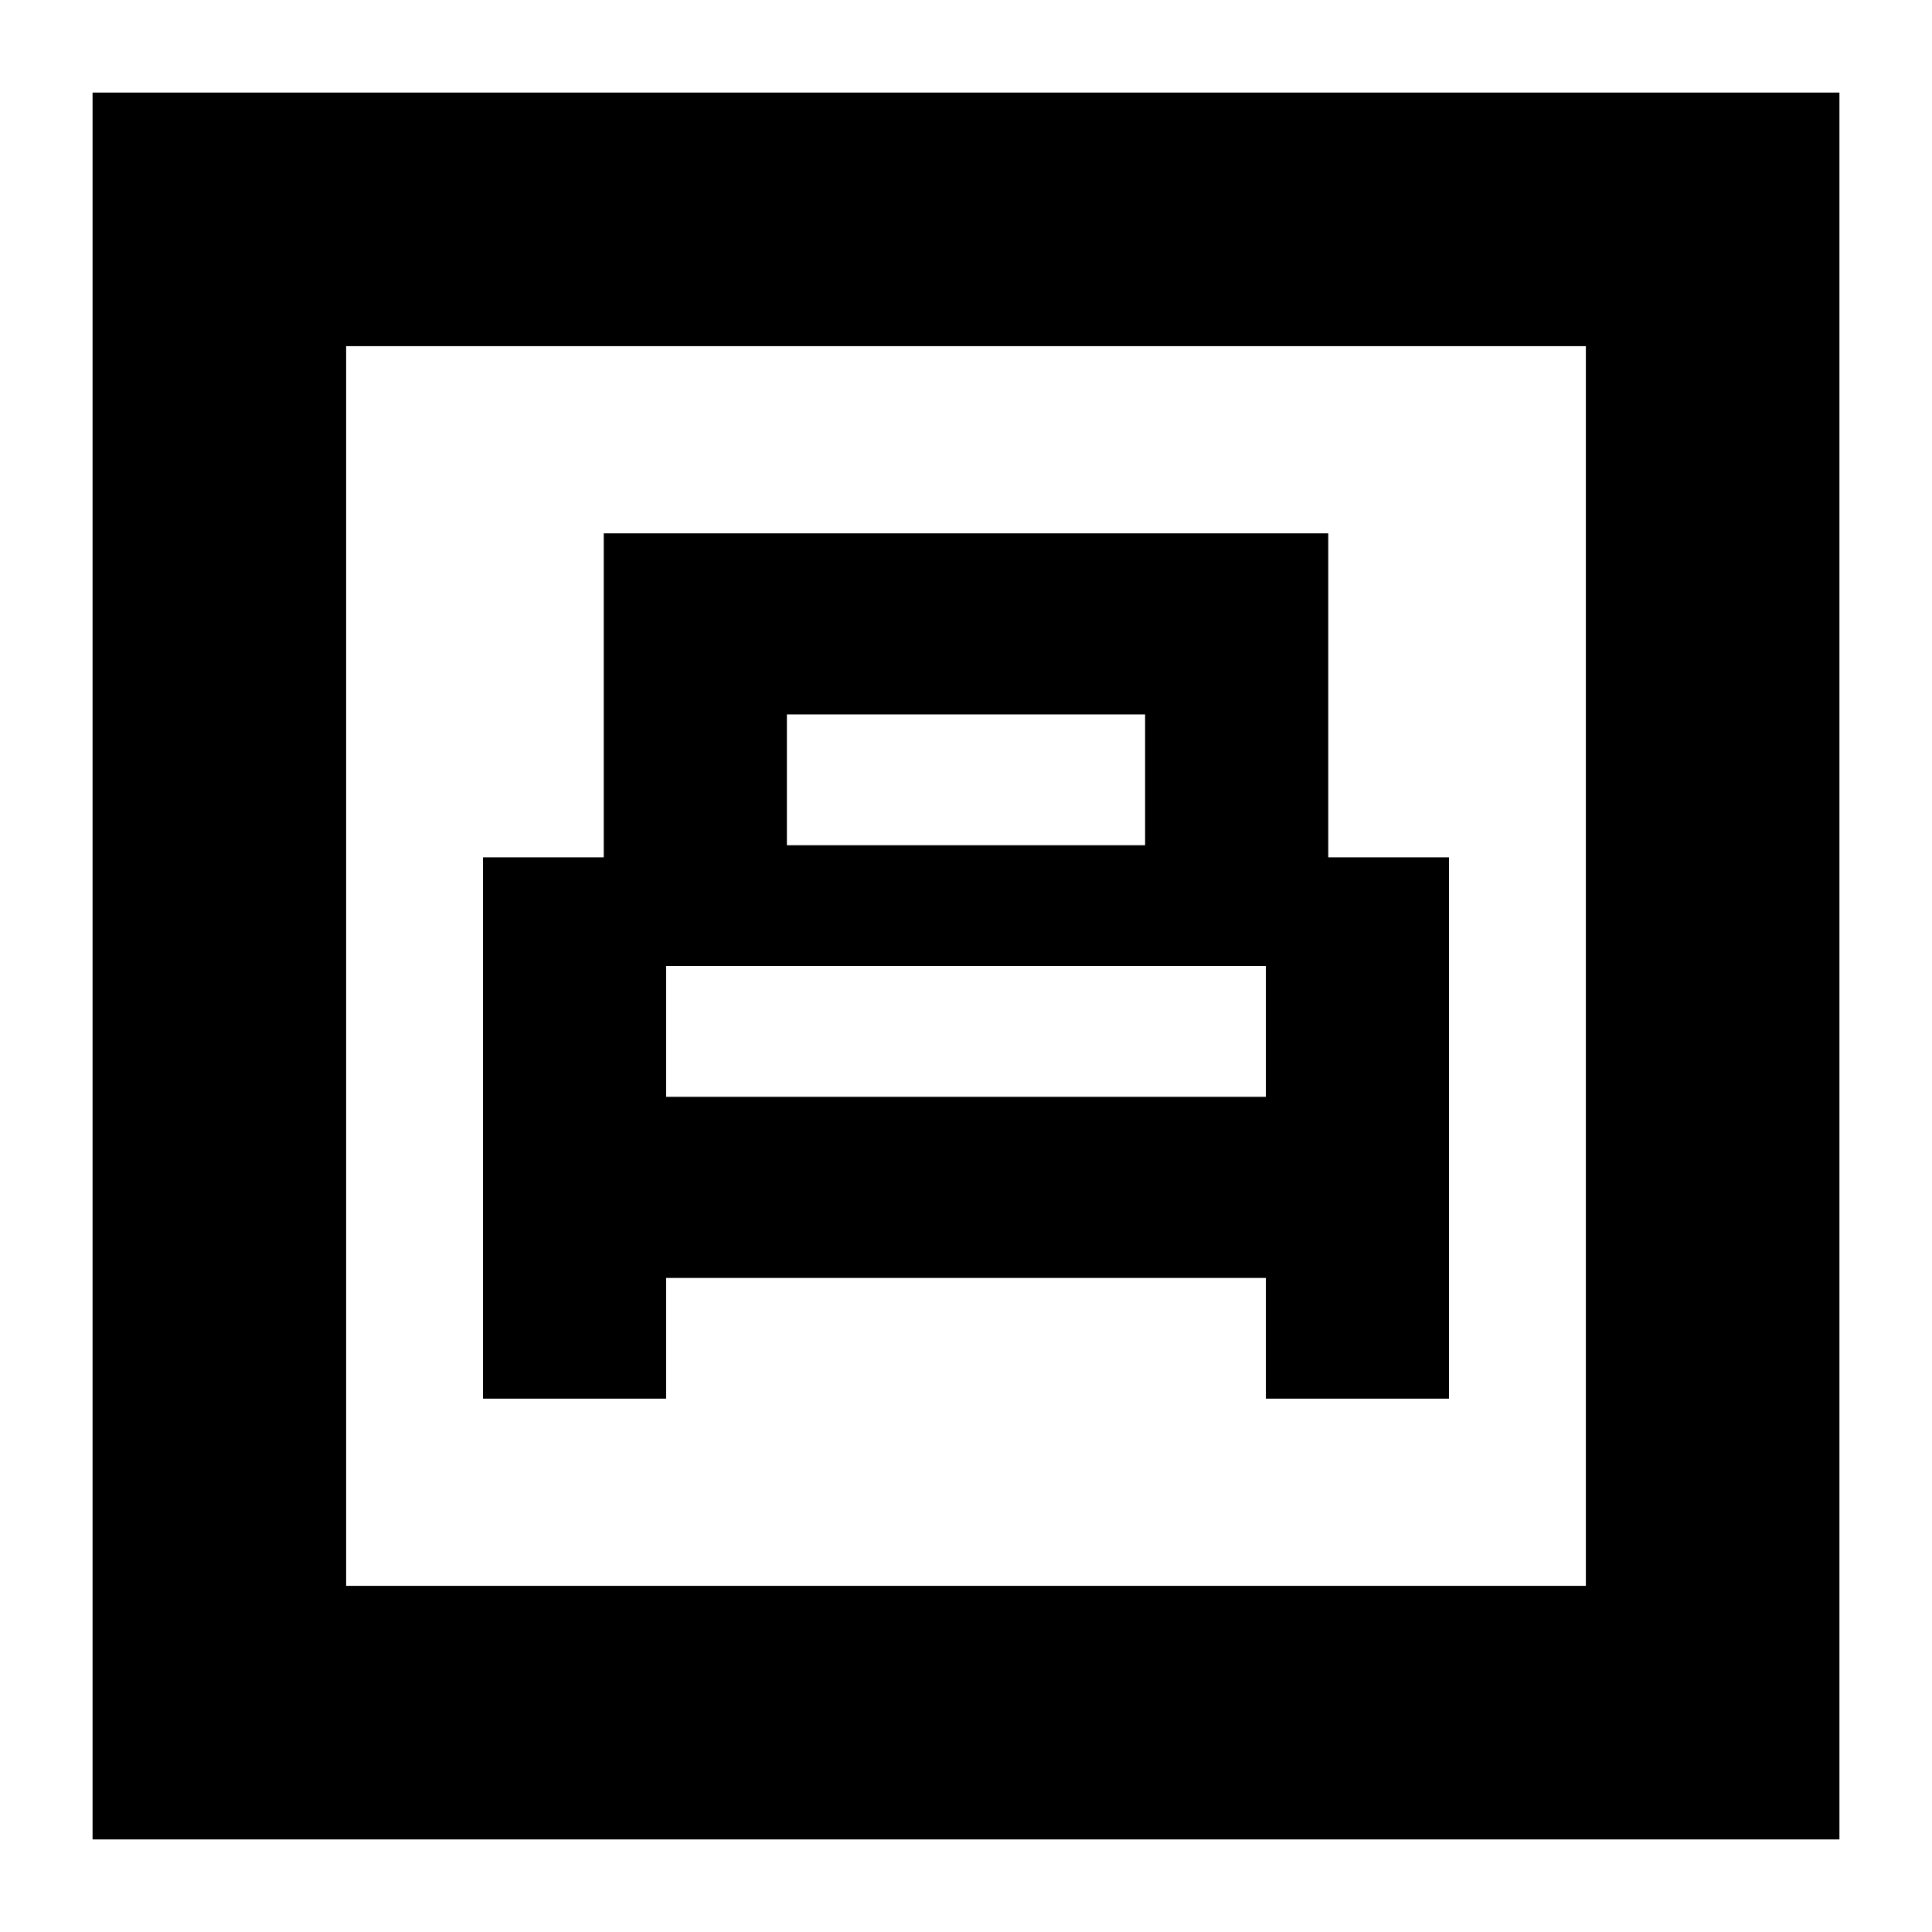 <svg xmlns="http://www.w3.org/2000/svg" height="24" width="24"><path d="M6 17.375h2.275v-1.5h7.45v1.5H18V10.65h-1.5V6.625h-9v4.025H6ZM9.775 10.5V8.875h4.45V10.5Zm-1.5 3.125V12h7.45v1.625ZM1.15 22.85V1.15h21.7v21.7ZM4.3 19.7h15.4V4.3H4.3Zm0 0V4.3v15.4Z"/></svg>